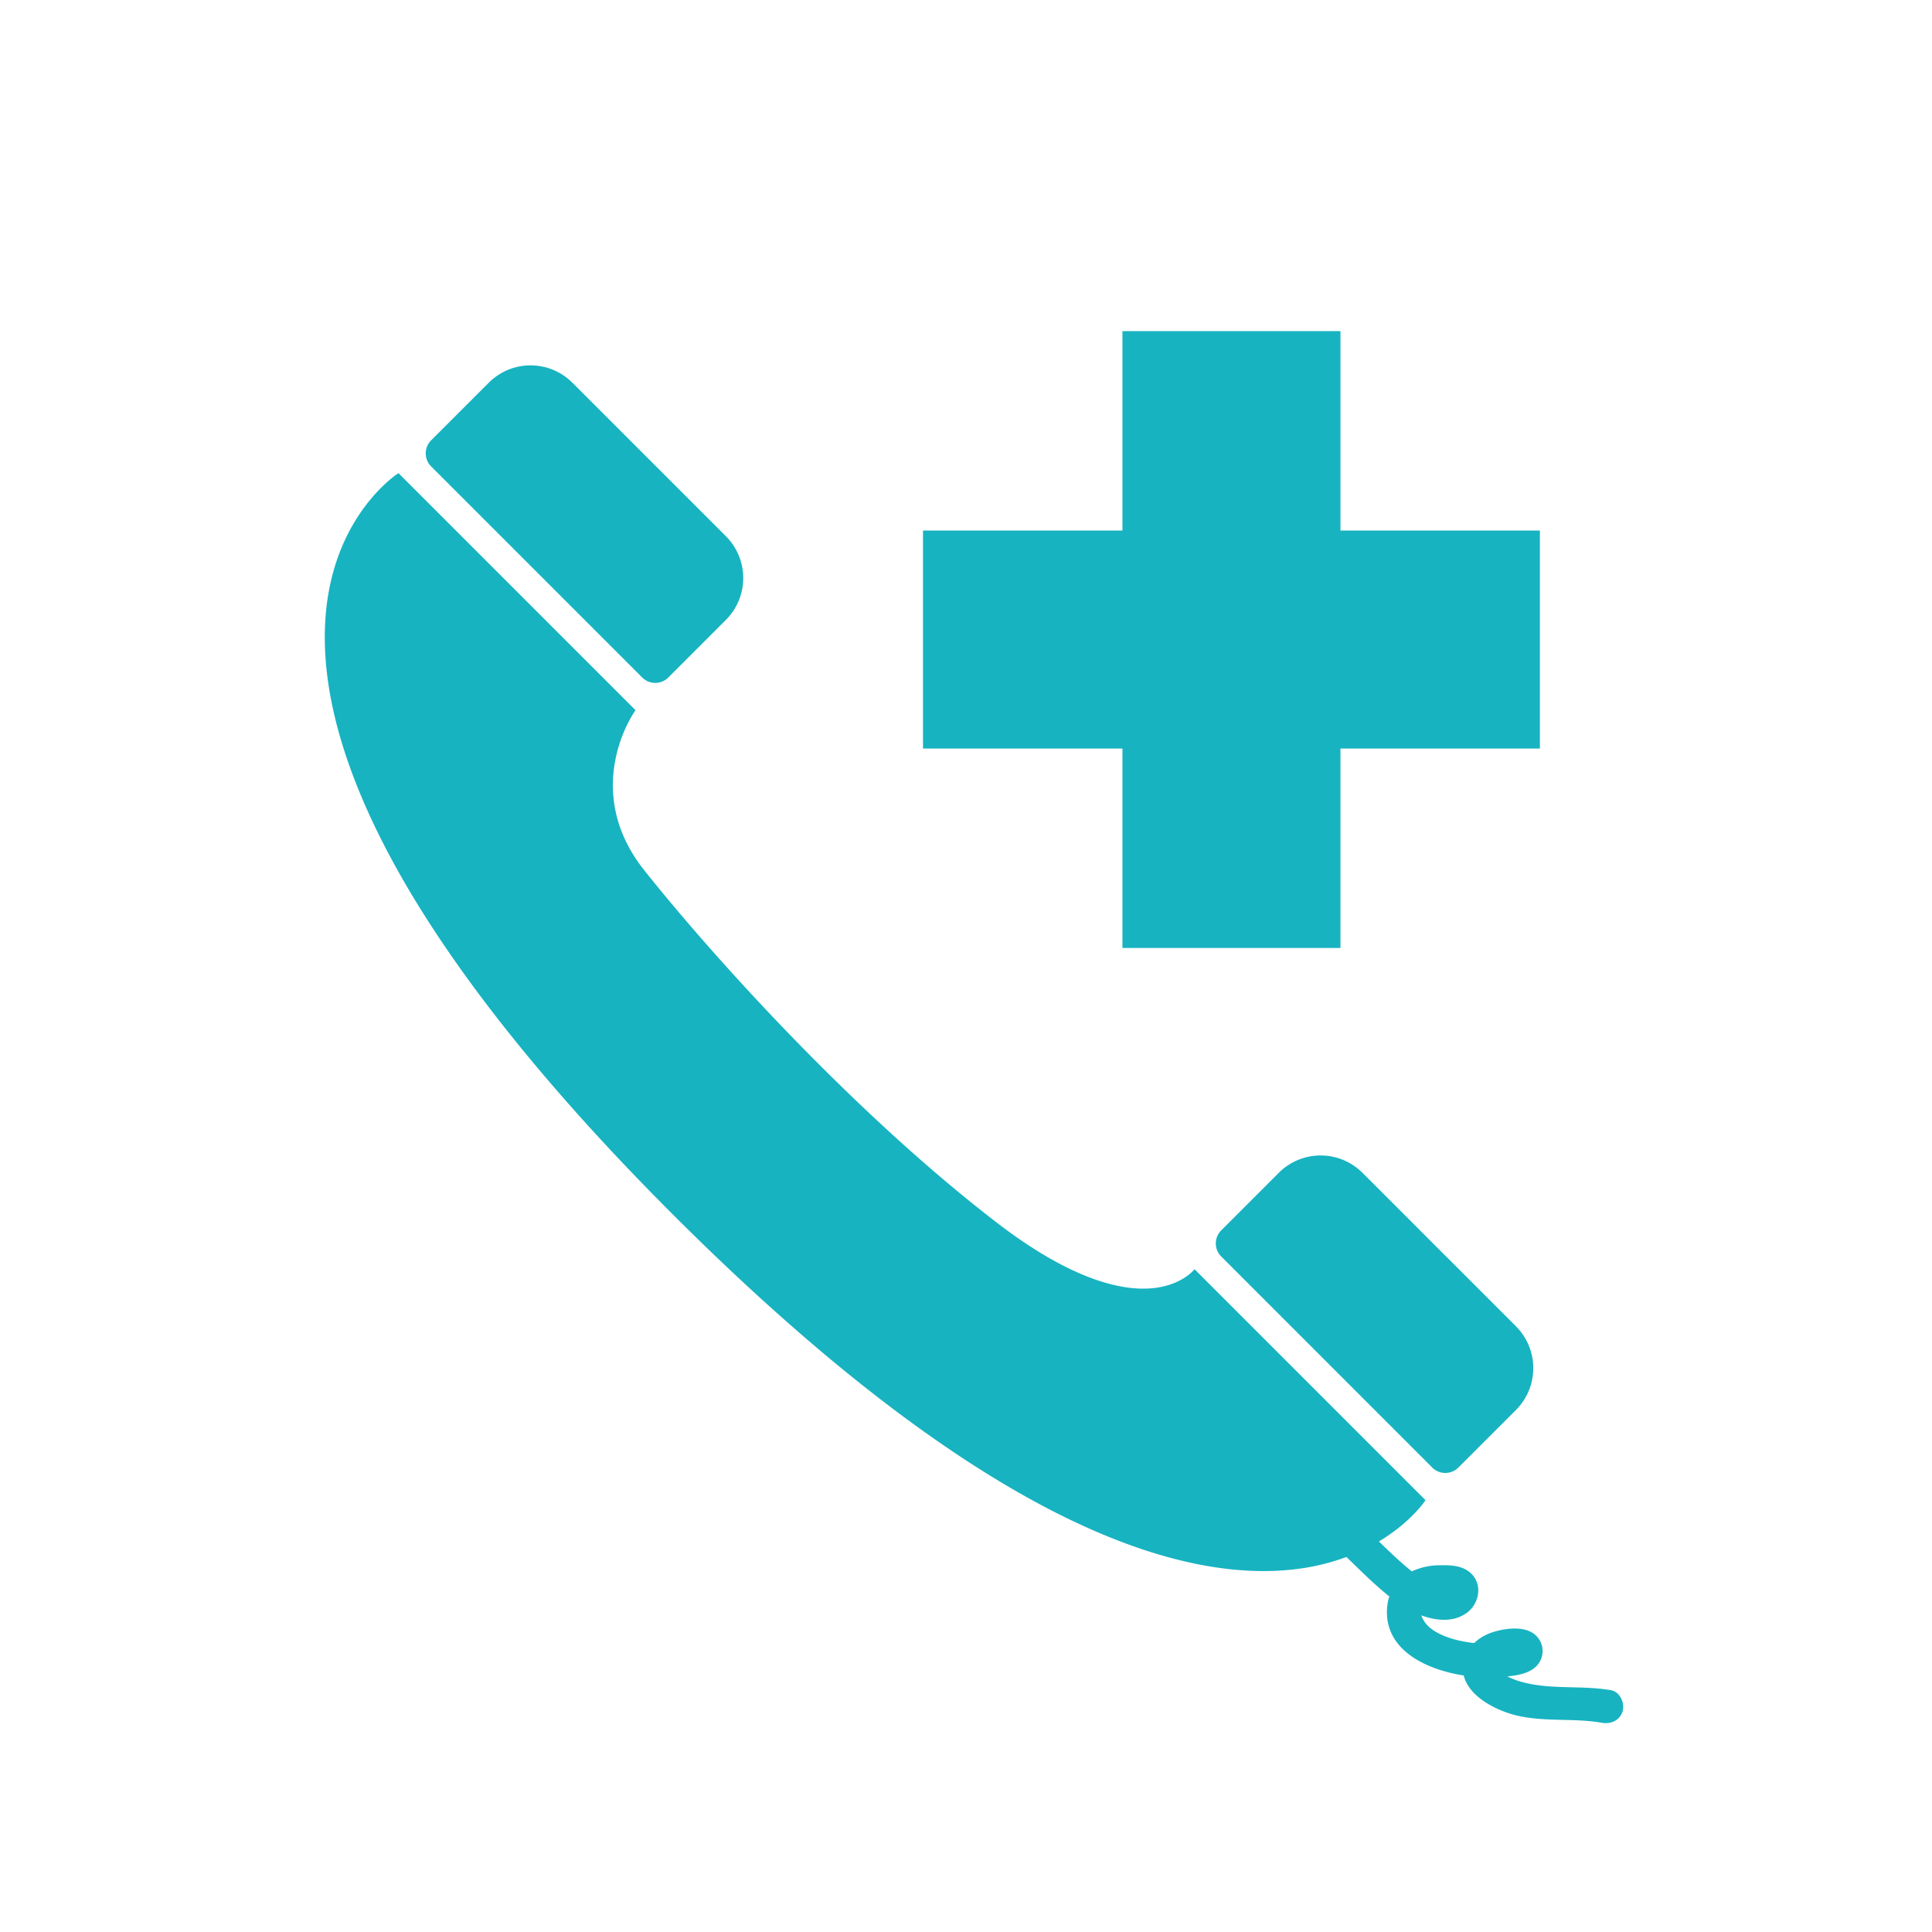 <svg id="SvgjsSvg1013" width="288" height="288" xmlns="http://www.w3.org/2000/svg" version="1.1" xmlns:xlink="http://www.w3.org/1999/xlink" xmlns:svgjs="http://svgjs.com/svgjs"><defs id="SvgjsDefs1014"></defs><g id="SvgjsG1015"><svg xmlns="http://www.w3.org/2000/svg" data-name="Layer 1" viewBox="0 0 1201 1201" width="288" height="288"><g data-name="&amp;lt;Group&amp;gt;" fill="#17b3c1" class="color000 svgShape"><path d="M399.23 421.17a11.47 11.47 0 0 0 16.2 0l35.86-35.86a36.76 36.76 0 0 0 0-51.92l-95.51-95.51a36.72 36.72 0 0 0-51.92 0L268 273.74a11.47 11.47 0 0 0 0 16.2zM795 729l-35.86 35.86a11.47 11.47 0 0 0 0 16.2L890.35 912.3a11.47 11.47 0 0 0 16.2 0l35.86-35.86a36.76 36.76 0 0 0 0-51.92L846.89 729a36.76 36.76 0 0 0-51.89 0zM697.75 589.3h135.52V465.32h123.98V329.8H833.27V205.82H697.75V329.8H573.77v135.52h123.98V589.3z" data-name="&amp;lt;Path&amp;gt;" fill="#17b3c1" class="color000 svgShape"></path><path d="M1001.38 1050.69c-18.17-3.18-37.26-.17-55.1-5.07a44.9 44.9 0 0 1-9.26-3.51c6.45-.61 13.5-1.89 17.91-6.21a13.38 13.38 0 0 0-4.05-21.81c-6.72-3.06-16.71-1.57-23.46.71a29.26 29.26 0 0 0-11 6.56c-.49-.05-1-.09-1.46-.15-8.72-1.13-18.86-3.61-25.89-9.22a18.14 18.14 0 0 1-5.57-7.84c9.52 3.5 20 4.36 28.2-1.45 7.4-5.27 10-16.49 3.67-23.66-5.3-6-13.51-6.2-21-6a40.81 40.81 0 0 0-16.74 3.8l-.86-.69c-6.83-5.58-13.23-11.75-19.59-17.93 19.78-11.85 28.59-25.1 28.73-25.32l.22-.34-143.19-143.2-.4-.4-.35.44c-.08.1-8.12 10.12-27.1 11.51-17.59 1.3-48.42-4.74-95.41-40.85-92.38-71-181.47-171.41-219.55-219.55-20.53-26-20.9-51.4-17.59-68.17a87.1 87.1 0 0 1 12.26-30.54l.24-.34-147.31-147.32-.34.21c-.38.24-37.81 24.35-44.46 83.18-4.7 41.54 6.74 90.06 34 144.21 34.9 69.32 95.8 147.67 181 232.88 87.27 87.27 167.46 149.73 238.35 185.67 47.65 24.15 91 36.34 129.11 36.34a168.05 168.05 0 0 0 17.73-.92 139 139 0 0 0 33.88-7.83c8.65 8.37 17.23 17 26.65 24.52a29.38 29.38 0 0 0-1.32 6.46c-2.44 26.29 23.48 38.95 47.57 42.68 3.13 13.13 20.11 21.7 32.33 24.73 17.63 4.36 35.84 1.56 53.56 4.67 5.58 1 11.31-1.5 12.92-7.33 1.4-5.07-1.71-11.94-7.33-12.92Zm-58.8-17.09c.44 0 .34.09 0 0Z" data-name="&amp;lt;Compound Path&amp;gt;" fill="#17b3c1" class="color000 svgShape"></path></g></svg></g></svg>